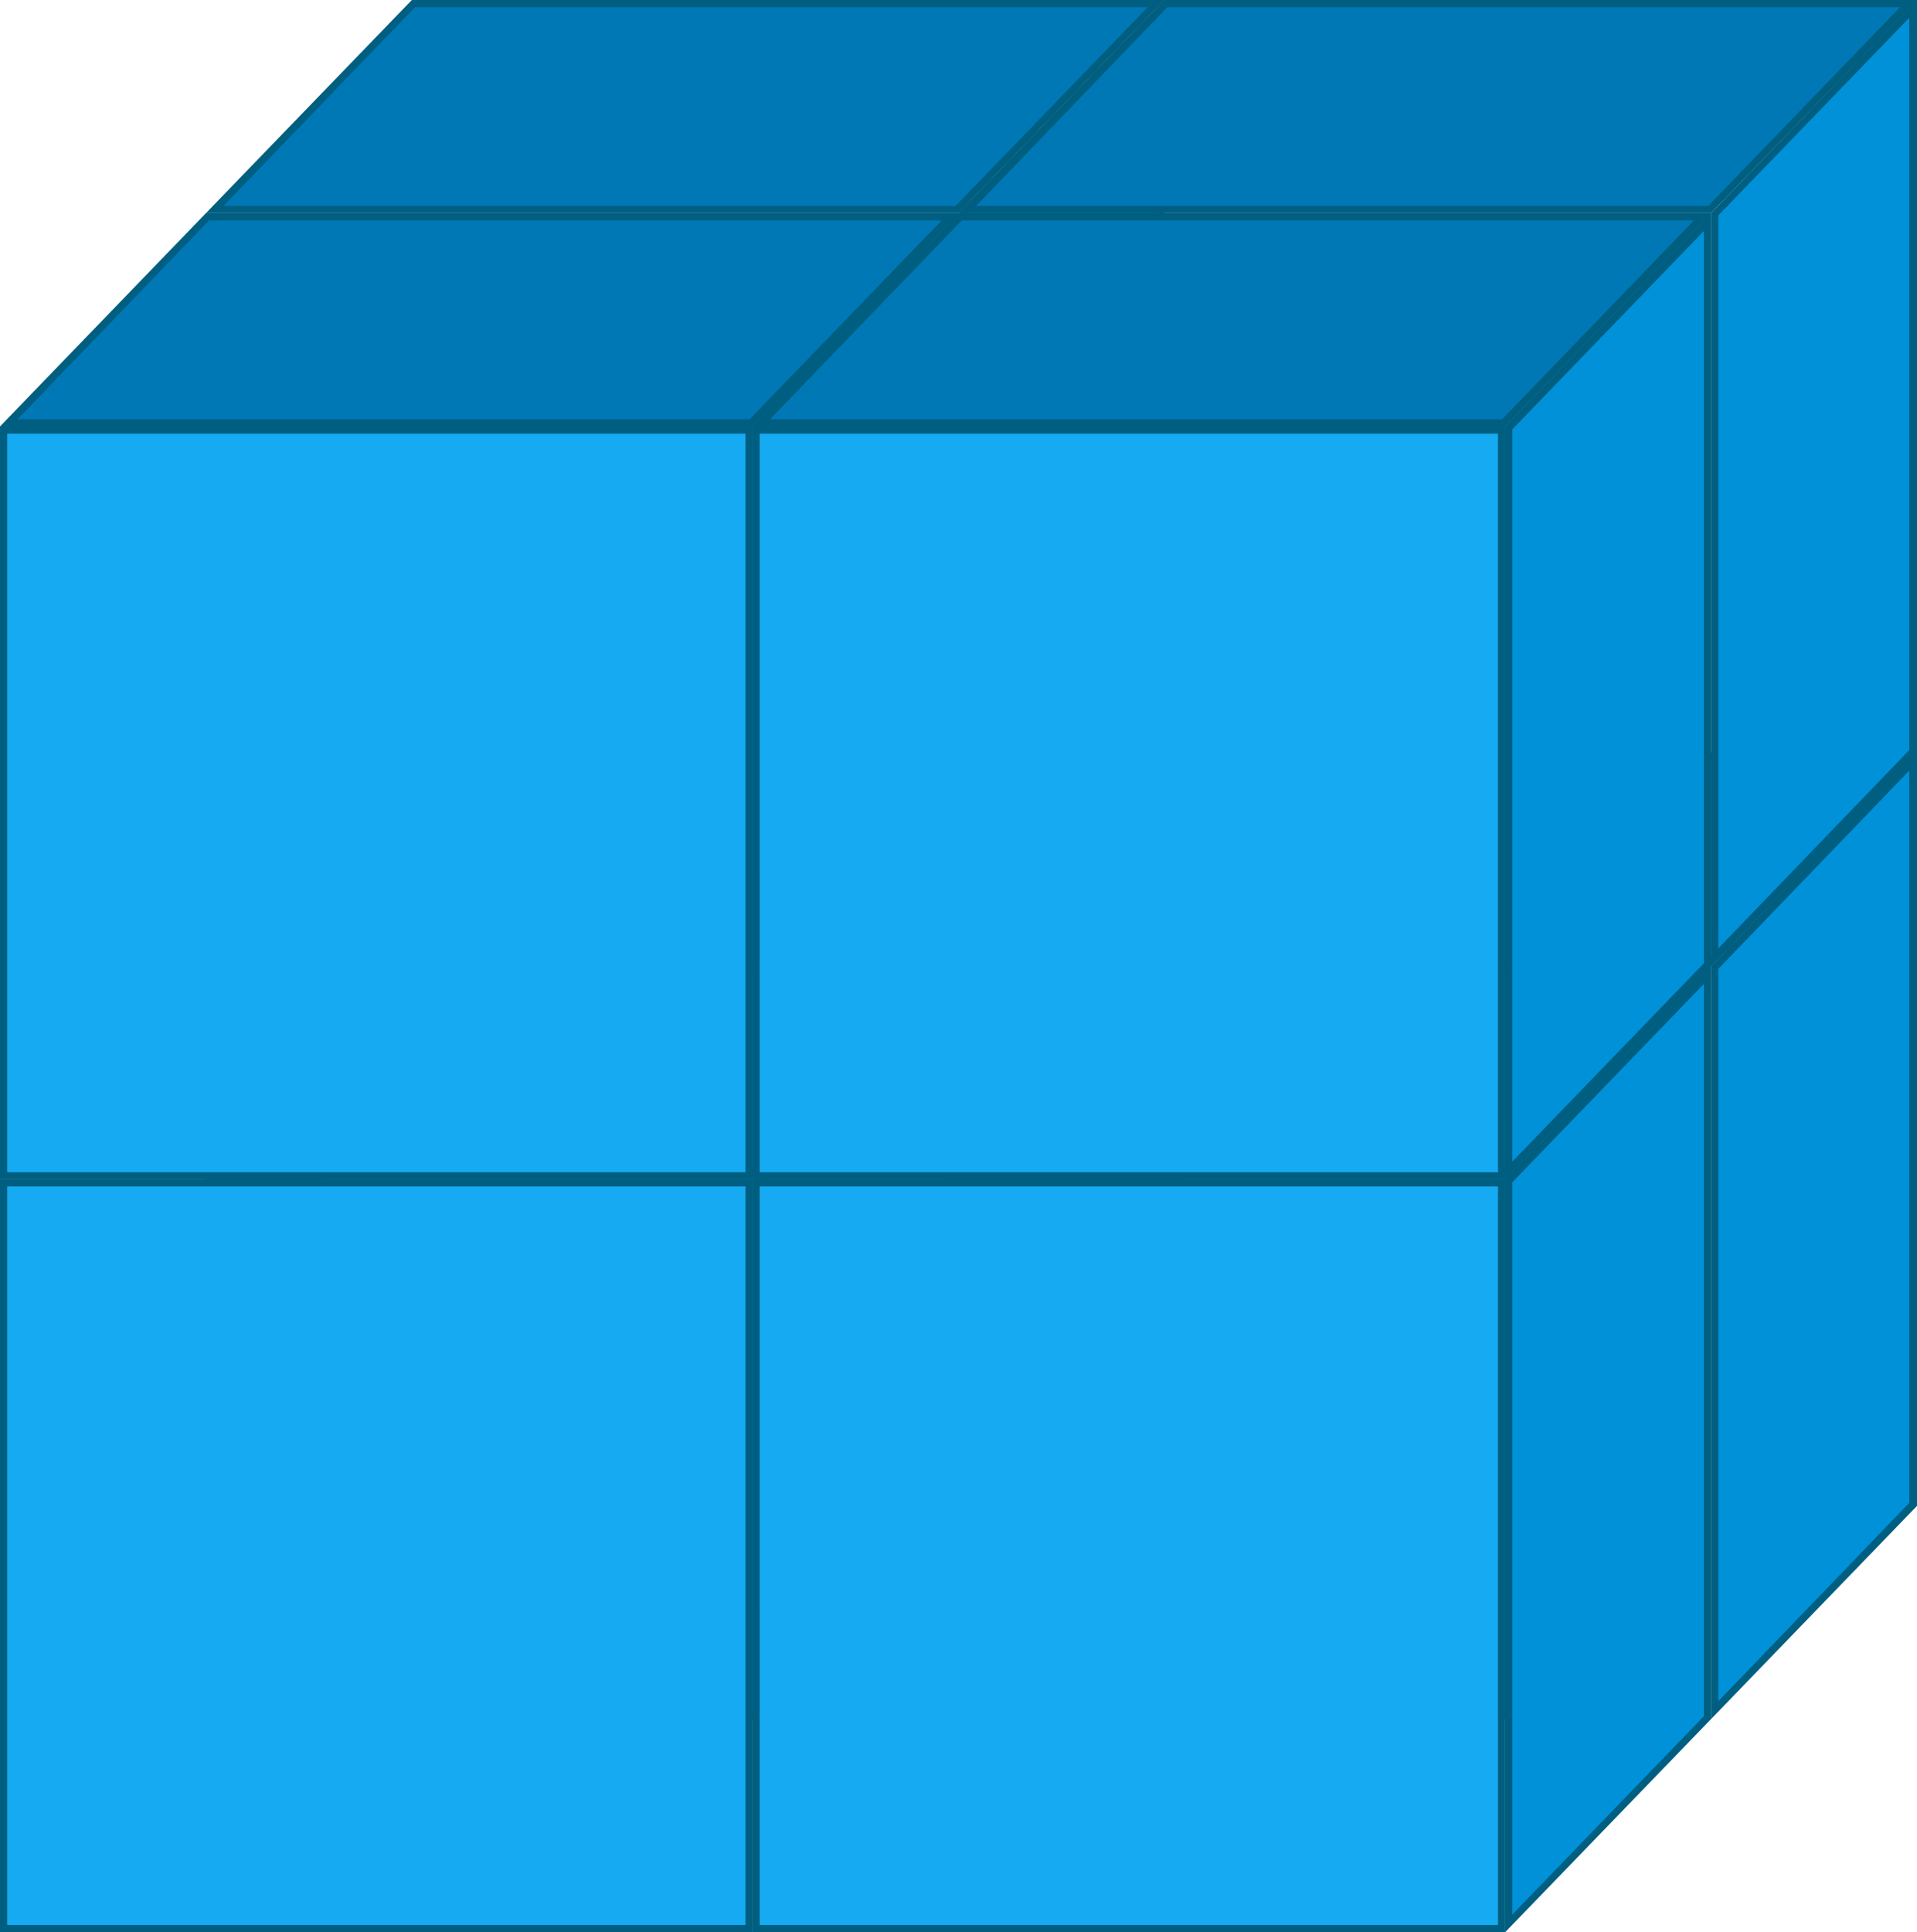 <svg id="Layer_1" data-name="Layer 1" xmlns="http://www.w3.org/2000/svg" xmlns:xlink="http://www.w3.org/1999/xlink" viewBox="0 0 133.54 134.58"><defs><style>.cls-1{fill:url(#radial-gradient);}.cls-2{fill:#005e80;}.cls-3{fill:url(#linear-gradient);}.cls-4{fill:url(#linear-gradient-2);}.cls-5{fill:url(#radial-gradient-2);}.cls-6{fill:url(#linear-gradient-3);}.cls-7{fill:#0091d9;}.cls-8{fill:url(#radial-gradient-3);}.cls-9{fill:#0078b5;}.cls-10{fill:url(#linear-gradient-4);}.cls-11{fill:url(#radial-gradient-4);}.cls-12{fill:#16aaf2;}.cls-13{fill:url(#linear-gradient-5);}.cls-14{fill:url(#linear-gradient-6);}.cls-15{fill:url(#linear-gradient-7);}.cls-16{fill:url(#linear-gradient-8);}</style><radialGradient id="radial-gradient" cx="24.35" cy="-491.01" r="28.7" gradientTransform="translate(-459.73 68.68) rotate(90) scale(1.02 1.02)" gradientUnits="userSpaceOnUse"><stop offset="0" stop-color="#29aad8"/><stop offset="1" stop-color="#2990ce"/></radialGradient><linearGradient id="linear-gradient" x1="-15.21" y1="-468.89" x2="1.05" y2="-466.9" gradientTransform="translate(-420.12 66.63) rotate(90)" gradientUnits="userSpaceOnUse"><stop offset="0" stop-color="#299bdb"/><stop offset="0.44" stop-color="#29a4d9"/><stop offset="1" stop-color="#29aad8"/></linearGradient><linearGradient id="linear-gradient-2" x1="18.77" y1="-502.66" x2="20.09" y2="-485.78" xlink:href="#linear-gradient"/><radialGradient id="radial-gradient-2" cx="24.35" cy="-542.45" r="28.7" xlink:href="#radial-gradient"/><linearGradient id="linear-gradient-3" x1="-15.21" y1="-521.31" x2="1.05" y2="-519.32" xlink:href="#linear-gradient"/><radialGradient id="radial-gradient-3" cx="-27.09" cy="-491.01" r="28.7" xlink:href="#radial-gradient"/><linearGradient id="linear-gradient-4" x1="-33.66" y1="-502.66" x2="-32.34" y2="-485.78" xlink:href="#linear-gradient"/><radialGradient id="radial-gradient-4" cx="-27.09" cy="-542.45" r="28.7" xlink:href="#radial-gradient"/><linearGradient id="linear-gradient-5" x1="-0.36" y1="-454.54" x2="15.9" y2="-452.55" xlink:href="#linear-gradient"/><linearGradient id="linear-gradient-6" x1="33.63" y1="-488.31" x2="34.95" y2="-471.43" xlink:href="#linear-gradient"/><linearGradient id="linear-gradient-7" x1="-0.36" y1="-506.96" x2="15.9" y2="-504.97" xlink:href="#linear-gradient"/><linearGradient id="linear-gradient-8" x1="-18.81" y1="-488.31" x2="-17.49" y2="-471.43" xlink:href="#linear-gradient"/></defs><title>block-1</title><rect class="cls-1" x="14.6" y="67.53" width="51.93" height="51.94"/><path class="cls-2" d="M66.28,67.78v51.44H14.85V67.78H66.28m.5-.5H14.35v52.44H66.78V67.28Z"/><polygon class="cls-3" points="14.94 67.03 28.8 52.68 80.53 52.68 66.67 67.03 14.94 67.03"/><path class="cls-2" d="M79.95,52.93,66.57,66.78h-51L28.91,52.93h51m1.18-.5H28.69L14.35,67.28H66.78L81.12,52.43Z"/><polygon class="cls-4" points="67.03 67.38 80.87 53.05 80.87 104.78 67.03 119.1 67.03 67.38"/><path class="cls-2" d="M80.62,53.67v51L67.28,118.48v-51L80.62,53.67m.5-1.24L66.78,67.28v52.44l14.34-14.84V52.43Z"/><rect class="cls-5" x="67.02" y="67.53" width="51.93" height="51.94"/><path class="cls-2" d="M118.7,67.78v51.44H67.27V67.78H118.7m.5-.5H66.77v52.44H119.2V67.28Z"/><polygon class="cls-6" points="67.36 67.03 81.22 52.68 132.95 52.68 119.09 67.03 67.36 67.03"/><path class="cls-2" d="M132.36,52.93,119,66.78h-51L81.32,52.93h51m1.18-.5H81.11L66.77,67.28H119.2l14.34-14.84Z"/><polygon class="cls-7" points="119.45 67.38 133.29 53.05 133.29 104.78 119.45 119.1 119.45 67.38"/><path class="cls-2" d="M133,53.67v51L119.7,118.48v-51L133,53.67m.5-1.24L119.2,67.28v52.44l14.34-14.84V52.43Z"/><rect class="cls-8" x="14.6" y="15.09" width="51.93" height="51.94"/><path class="cls-2" d="M66.28,15.34V66.79H14.85V15.34H66.28m.5-.5H14.35V67.29H66.78V14.84Z"/><polygon class="cls-9" points="14.94 14.59 28.8 0.25 80.53 0.25 66.67 14.59 14.94 14.59"/><path class="cls-2" d="M79.95.5,66.57,14.34h-51L28.91.5h51M81.12,0H28.69L14.35,14.84H66.78L81.12,0Z"/><polygon class="cls-10" points="67.03 14.94 80.87 0.62 80.87 52.34 67.03 66.67 67.03 14.94"/><path class="cls-2" d="M80.62,1.24v51L67.28,66.05V15L80.62,1.24M81.12,0,66.78,14.84V67.29L81.12,52.44V0Z"/><rect class="cls-11" x="67.02" y="15.09" width="51.93" height="51.94"/><path class="cls-2" d="M118.7,15.34V66.79H67.27V15.34H118.7m.5-.5H66.77V67.29H119.2V14.84Z"/><polygon class="cls-9" points="67.36 14.59 81.22 0.25 132.95 0.25 119.09 14.59 67.36 14.59"/><path class="cls-2" d="M132.36.5,119,14.34h-51L81.32.5h51m1.18-.5H81.11L66.77,14.84H119.2L133.54,0Z"/><polygon class="cls-7" points="119.45 14.94 133.29 0.62 133.29 52.34 119.45 66.67 119.45 14.94"/><path class="cls-2" d="M133,1.24v51L119.7,66.05V15L133,1.24m.5-1.24L119.2,14.84V67.29l14.34-14.84V0Z"/><rect class="cls-12" x="0.25" y="82.38" width="51.93" height="51.94"/><path class="cls-2" d="M51.93,82.63v51.44H.5V82.63H51.93m.5-.5H0v52.44H52.43V82.13Z"/><polygon class="cls-13" points="0.59 81.88 14.45 67.54 66.19 67.54 52.32 81.88 0.59 81.88"/><path class="cls-2" d="M65.6,67.79,52.22,81.63h-51L14.56,67.79h51m1.18-.5H14.34L0,82.13H52.43L66.77,67.29Z"/><polygon class="cls-14" points="52.68 82.23 66.52 67.91 66.52 119.63 52.68 133.96 52.68 82.23"/><path class="cls-2" d="M66.27,68.53v51L52.93,133.34v-51L66.27,68.53m.5-1.24L52.43,82.13v52.44l14.34-14.84V67.29Z"/><rect class="cls-12" x="52.67" y="82.38" width="51.93" height="51.94"/><path class="cls-2" d="M104.35,82.63v51.44H52.92V82.63h51.43m.5-.5H52.42v52.44h52.43V82.13Z"/><polygon class="cls-15" points="53.01 81.88 66.87 67.54 118.6 67.54 104.74 81.88 53.01 81.88"/><path class="cls-2" d="M118,67.79,104.64,81.63h-51L67,67.79h51m1.18-.5H66.76L52.42,82.13h52.43l14.34-14.84Z"/><polygon class="cls-7" points="105.1 82.23 118.94 67.91 118.94 119.63 105.1 133.96 105.1 82.23"/><path class="cls-2" d="M118.69,68.53v51l-13.34,13.81v-51l13.34-13.81m.5-1.24L104.85,82.13v52.44l14.34-14.84V67.29Z"/><rect class="cls-12" x="0.25" y="29.95" width="51.93" height="51.94"/><path class="cls-2" d="M51.93,30.2V81.64H.5V30.2H51.93m.5-.5H0V82.14H52.43V29.7Z"/><polygon class="cls-9" points="0.59 29.45 14.45 15.1 66.19 15.1 52.32 29.45 0.59 29.45"/><path class="cls-2" d="M65.6,15.35,52.22,29.2h-51L14.56,15.35h51m1.18-.5H14.34L0,29.7H52.43L66.77,14.85Z"/><polygon class="cls-16" points="52.68 29.8 66.52 15.47 66.52 67.2 52.68 81.52 52.68 29.8"/><path class="cls-2" d="M66.27,16.09v51L52.93,80.9v-51L66.27,16.09m.5-1.24L52.43,29.7V82.14L66.77,67.3V14.85Z"/><rect class="cls-12" x="52.67" y="29.95" width="51.93" height="51.94"/><path class="cls-2" d="M104.35,30.2V81.64H52.92V30.2h51.43m.5-.5H52.42V82.14h52.43V29.7Z"/><polygon class="cls-9" points="53.01 29.45 66.87 15.1 118.6 15.1 104.74 29.45 53.01 29.45"/><path class="cls-2" d="M118,15.35,104.64,29.2h-51L67,15.35h51m1.18-.5H66.76L52.42,29.7h52.43l14.34-14.84Z"/><polygon class="cls-7" points="105.1 29.8 118.94 15.47 118.94 67.2 105.1 81.52 105.1 29.8"/><path class="cls-2" d="M118.69,16.09v51L105.35,80.9v-51l13.34-13.81m.5-1.24L104.85,29.7V82.14L119.19,67.3V14.85Z"/></svg>